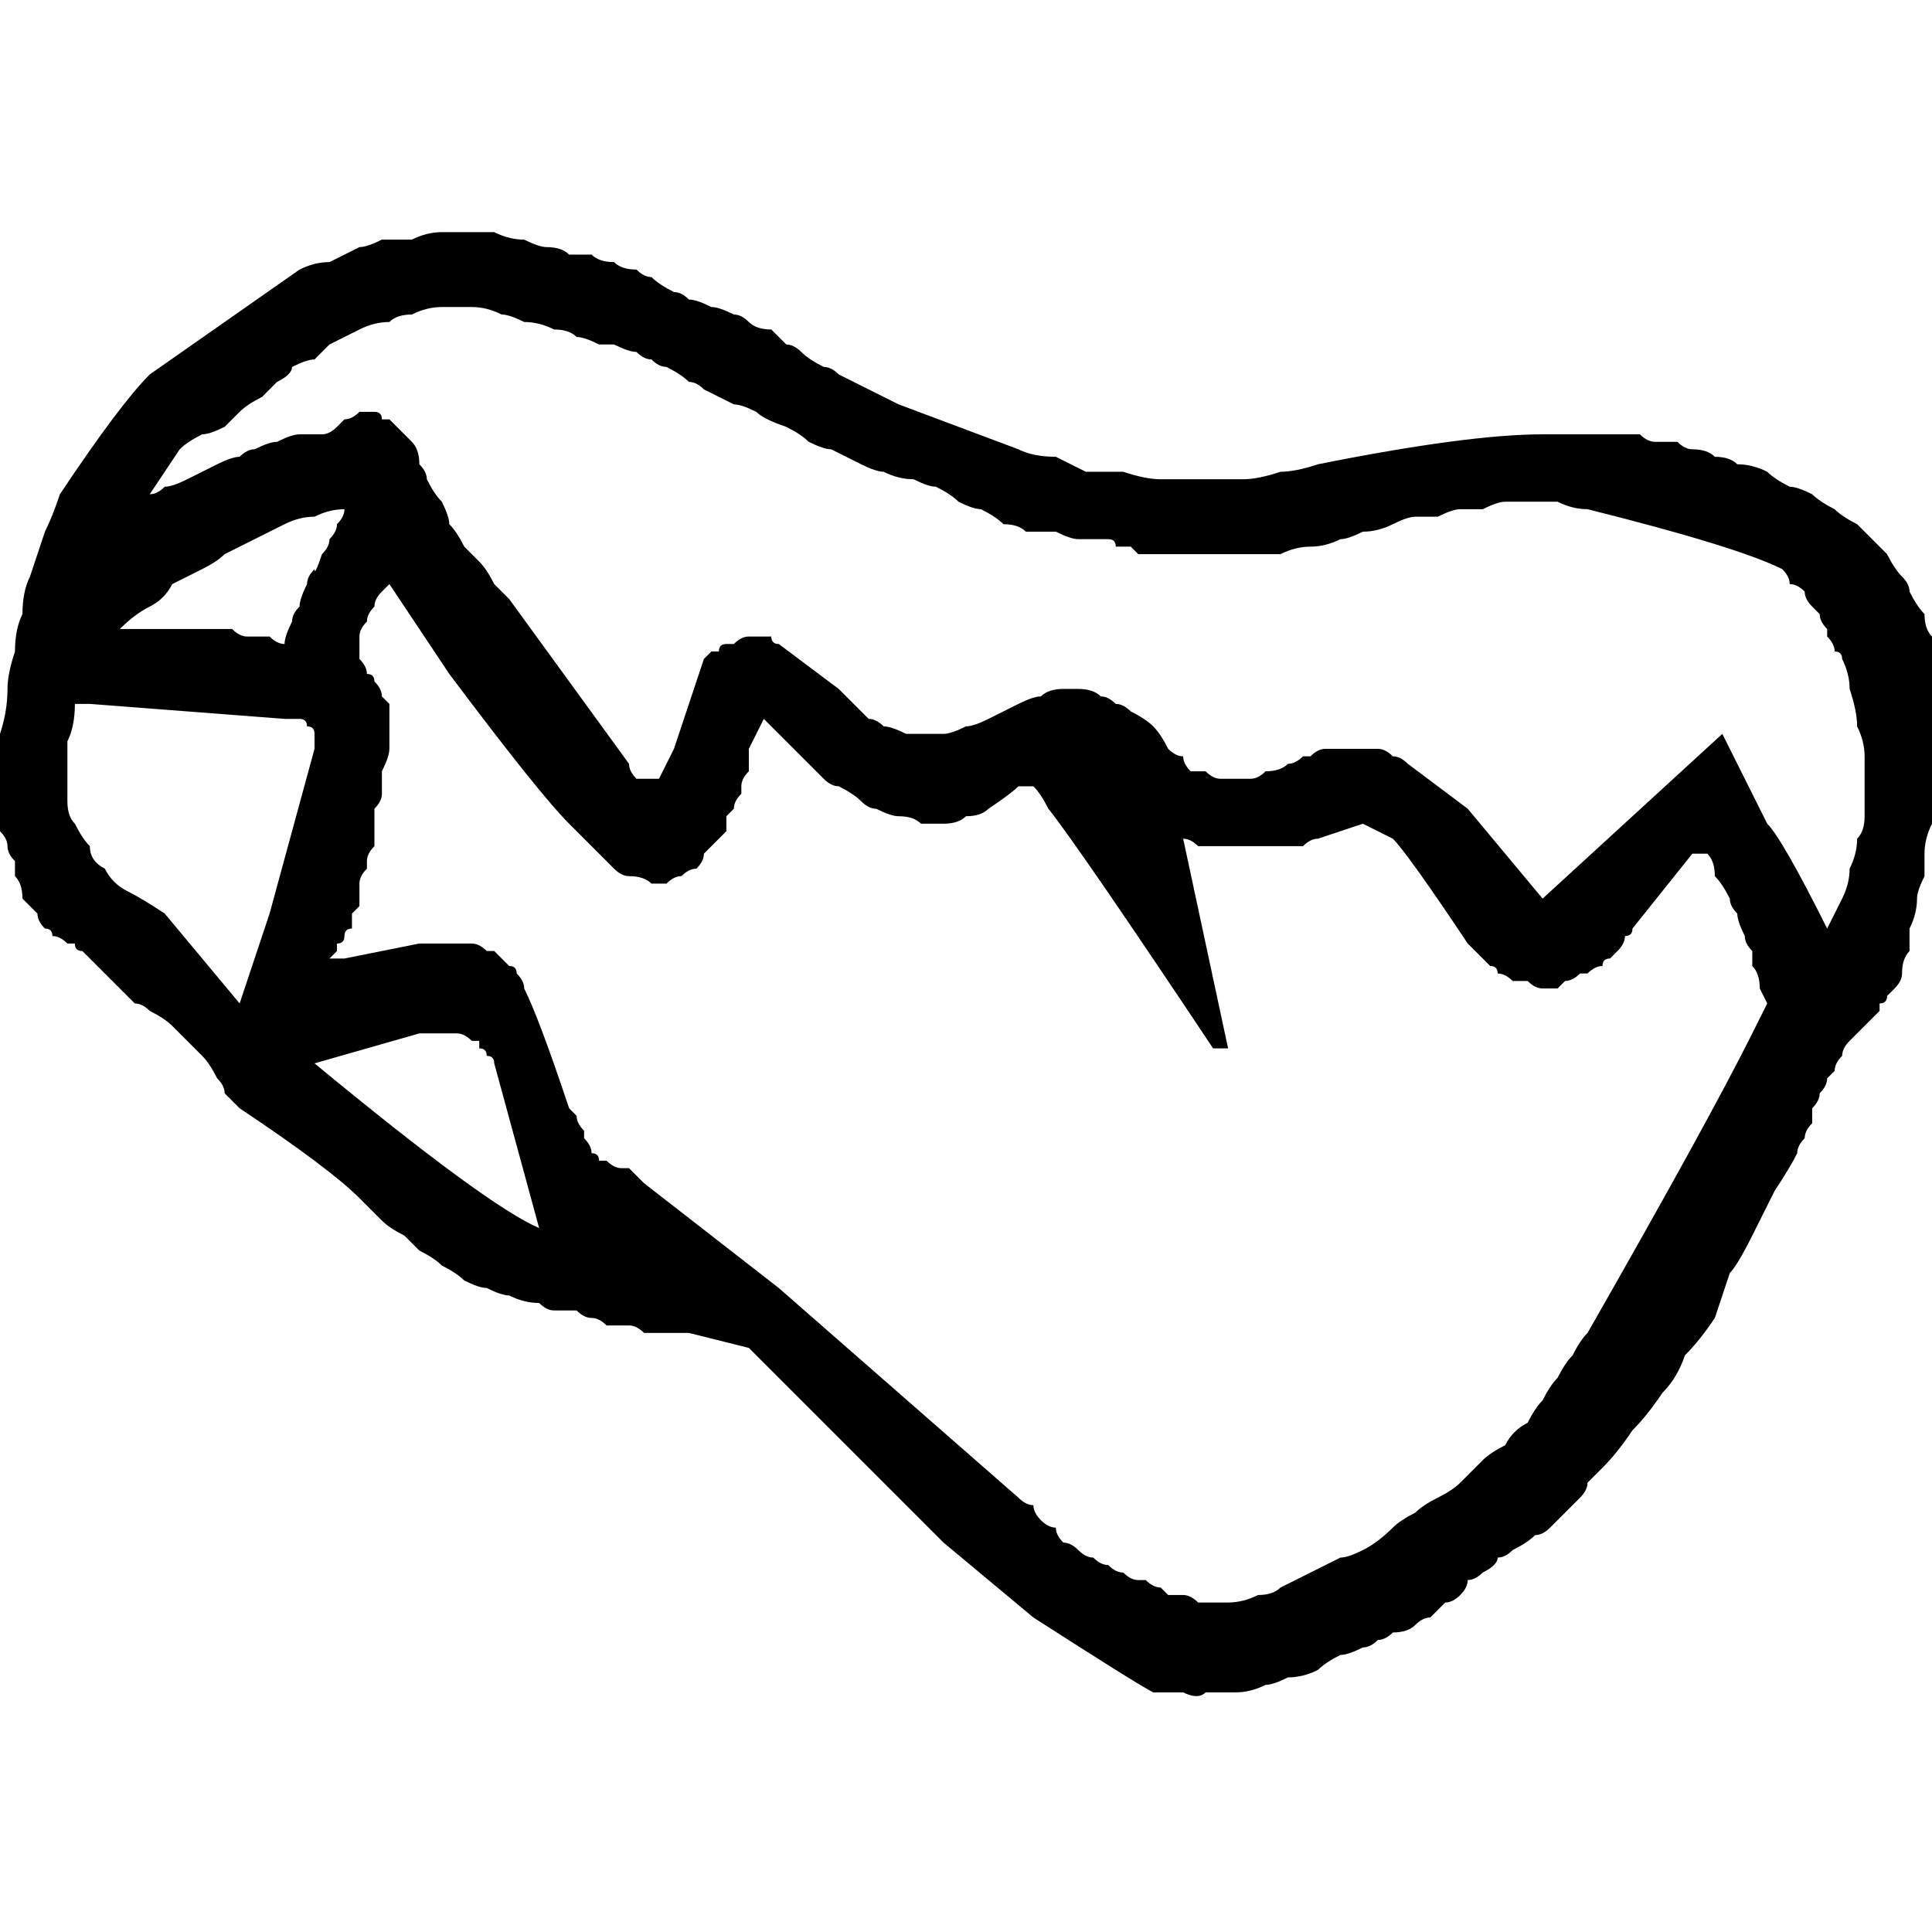 <?xml version="1.0" encoding="UTF-8" standalone="no"?>
<svg xmlns:xlink="http://www.w3.org/1999/xlink" height="12.9px" width="12.9px" xmlns="http://www.w3.org/2000/svg">
  <g transform="matrix(1.0, 0.0, 0.0, 1.0, 6.45, 6.45)">
    <path d="M6.45 -1.25 Q6.45 -1.2 6.45 -1.1 6.45 -1.0 6.45 -0.95 6.4 -0.85 6.4 -0.75 6.4 -0.7 6.4 -0.6 6.35 -0.5 6.35 -0.45 6.35 -0.35 6.3 -0.25 6.3 -0.2 6.3 -0.1 6.25 -0.05 6.25 0.05 6.25 0.1 6.2 0.15 6.2 0.15 6.15 0.2 6.15 0.25 6.1 0.25 6.1 0.3 6.1 0.3 6.05 0.35 6.05 0.35 6.0 0.4 6.0 0.4 6.0 0.4 5.95 0.45 5.9 0.5 5.9 0.5 5.85 0.55 5.85 0.6 5.8 0.65 5.8 0.7 5.75 0.75 5.75 0.75 5.75 0.8 5.7 0.85 5.7 0.9 5.65 0.95 5.65 1.0 5.65 1.05 5.6 1.1 5.6 1.15 5.55 1.2 5.55 1.25 5.5 1.35 5.4 1.5 5.35 1.6 5.25 1.8 5.15 2.0 5.1 2.05 5.05 2.2 5.0 2.35 4.9 2.5 4.8 2.6 4.75 2.75 4.65 2.85 4.55 3.0 4.45 3.1 4.35 3.25 4.25 3.35 4.2 3.4 4.15 3.45 4.15 3.5 4.1 3.55 4.05 3.6 4.0 3.65 3.95 3.7 3.9 3.75 3.85 3.8 3.8 3.8 3.75 3.85 3.65 3.9 3.6 3.95 3.55 3.95 3.55 4.0 3.45 4.05 3.4 4.1 3.35 4.1 3.35 4.15 3.3 4.2 3.25 4.25 3.2 4.25 3.15 4.3 3.1 4.35 3.05 4.35 3.0 4.4 2.95 4.45 2.85 4.45 2.8 4.5 2.75 4.5 2.7 4.55 2.65 4.55 2.55 4.6 2.5 4.6 2.4 4.65 2.35 4.7 2.25 4.75 2.15 4.75 2.05 4.8 2.0 4.8 1.9 4.85 1.8 4.85 1.7 4.85 1.6 4.85 1.55 4.9 1.45 4.85 1.35 4.85 1.25 4.85 1.15 4.8 0.45 4.35 0.15 4.1 -0.15 3.85 -0.55 3.45 -0.95 3.05 -1.45 2.55 -1.45 2.55 -1.65 2.5 -1.85 2.45 -1.9 2.45 -2.0 2.45 -2.05 2.45 -2.15 2.45 -2.2 2.4 -2.25 2.4 -2.3 2.4 -2.4 2.4 -2.45 2.35 -2.5 2.35 -2.55 2.35 -2.6 2.3 -2.65 2.3 -2.75 2.3 -2.8 2.3 -2.85 2.25 -2.95 2.25 -3.05 2.2 -3.1 2.2 -3.2 2.15 -3.25 2.15 -3.35 2.1 -3.4 2.05 -3.5 2.0 -3.55 1.95 -3.65 1.9 -3.7 1.85 -3.75 1.8 -3.85 1.75 -3.9 1.7 -3.95 1.65 -4.05 1.55 -4.25 1.35 -4.85 0.95 -4.9 0.9 -4.95 0.85 -4.95 0.8 -5.0 0.75 -5.05 0.65 -5.1 0.6 -5.15 0.55 -5.2 0.5 -5.25 0.45 -5.3 0.4 -5.35 0.35 -5.45 0.3 -5.5 0.25 -5.55 0.25 -5.6 0.2 -5.65 0.15 -5.7 0.1 -5.7 0.1 -5.75 0.05 -5.8 0.0 -5.8 0.0 -5.85 -0.05 -5.85 -0.05 -5.9 -0.1 -5.95 -0.1 -5.95 -0.15 -6.0 -0.15 -6.0 -0.15 -6.05 -0.2 -6.1 -0.2 -6.1 -0.25 -6.15 -0.25 -6.2 -0.3 -6.2 -0.35 -6.25 -0.4 -6.3 -0.45 -6.3 -0.55 -6.35 -0.6 -6.35 -0.65 -6.35 -0.7 -6.4 -0.75 -6.4 -0.8 -6.4 -0.85 -6.45 -0.9 -6.45 -0.95 -6.45 -0.95 -6.45 -1.0 -6.45 -1.05 -6.45 -1.2 -6.45 -1.3 -6.45 -1.45 -6.45 -1.55 -6.4 -1.7 -6.4 -1.85 -6.4 -1.95 -6.35 -2.1 -6.35 -2.25 -6.3 -2.35 -6.3 -2.5 -6.25 -2.6 -6.2 -2.75 -6.15 -2.9 -6.1 -3.0 -6.05 -3.15 -5.65 -3.75 -5.45 -3.95 -4.95 -4.3 -4.45 -4.65 -4.35 -4.7 -4.25 -4.7 -4.15 -4.75 -4.05 -4.8 -4.0 -4.8 -3.9 -4.85 -3.8 -4.85 -3.7 -4.85 -3.6 -4.9 -3.5 -4.9 -3.4 -4.9 -3.3 -4.9 -3.25 -4.9 -3.15 -4.9 -3.05 -4.85 -2.95 -4.85 -2.85 -4.8 -2.8 -4.8 -2.7 -4.8 -2.65 -4.75 -2.55 -4.75 -2.5 -4.75 -2.45 -4.7 -2.35 -4.7 -2.3 -4.65 -2.2 -4.65 -2.15 -4.6 -2.1 -4.6 -2.05 -4.55 -1.95 -4.5 -1.9 -4.5 -1.85 -4.45 -1.8 -4.45 -1.7 -4.4 -1.65 -4.4 -1.55 -4.35 -1.5 -4.35 -1.45 -4.3 -1.4 -4.25 -1.3 -4.25 -1.25 -4.2 -1.2 -4.15 -1.15 -4.15 -1.1 -4.1 -1.05 -4.05 -0.95 -4.0 -0.9 -4.0 -0.85 -3.95 -0.65 -3.85 -0.45 -3.75 -0.05 -3.6 0.35 -3.45 0.45 -3.4 0.6 -3.4 0.7 -3.35 0.8 -3.3 0.95 -3.3 1.05 -3.3 1.2 -3.25 1.3 -3.25 1.45 -3.25 1.55 -3.25 1.7 -3.25 1.85 -3.25 1.95 -3.25 2.1 -3.3 2.2 -3.3 2.35 -3.35 3.35 -3.55 3.85 -3.55 3.95 -3.55 3.95 -3.55 4.05 -3.55 4.1 -3.55 4.15 -3.55 4.2 -3.55 4.3 -3.55 4.35 -3.55 4.4 -3.55 4.5 -3.55 4.55 -3.5 4.6 -3.5 4.65 -3.5 4.75 -3.5 4.8 -3.45 4.85 -3.45 4.95 -3.45 5.0 -3.4 5.1 -3.4 5.15 -3.35 5.25 -3.35 5.35 -3.3 5.4 -3.25 5.5 -3.2 5.55 -3.2 5.65 -3.15 5.7 -3.1 5.8 -3.05 5.85 -3.0 5.95 -2.95 6.0 -2.9 6.05 -2.85 6.1 -2.8 6.15 -2.75 6.2 -2.65 6.25 -2.6 6.3 -2.55 6.3 -2.5 6.35 -2.4 6.4 -2.35 6.4 -2.25 6.45 -2.2 6.45 -2.15 6.45 -2.05 6.5 -2.0 6.5 -1.9 6.55 -1.85 6.55 -1.75 6.55 -1.7 6.5 -1.65 6.5 -1.6 6.5 -1.6 6.5 -1.55 6.45 -1.5 6.45 -1.45 6.45 -1.45 6.45 -1.4 6.45 -1.35 6.45 -1.35 6.45 -1.3 6.45 -1.3 6.45 -1.25 6.45 -1.2 6.45 -1.2 L6.45 -1.25 M-3.85 -2.55 Q-3.9 -2.5 -3.9 -2.5 -3.95 -2.45 -3.95 -2.4 -4.0 -2.35 -4.0 -2.3 -4.05 -2.25 -4.05 -2.2 -4.05 -2.2 -4.05 -2.15 -4.05 -2.1 -4.05 -2.05 -4.0 -2.0 -4.0 -1.95 -3.95 -1.95 -3.95 -1.9 -3.9 -1.85 -3.9 -1.8 -3.9 -1.8 -3.85 -1.75 -3.85 -1.7 -3.85 -1.65 -3.85 -1.65 -3.85 -1.6 -3.85 -1.55 -3.85 -1.55 -3.85 -1.5 -3.85 -1.45 -3.85 -1.4 -3.9 -1.3 -3.9 -1.25 -3.9 -1.15 -3.9 -1.1 -3.95 -1.05 -3.95 -0.9 -3.95 -0.9 -3.95 -0.85 -3.95 -0.8 -4.0 -0.75 -4.0 -0.7 -4.0 -0.65 -4.0 -0.65 -4.05 -0.6 -4.05 -0.55 -4.05 -0.5 -4.05 -0.5 -4.05 -0.45 -4.05 -0.4 -4.1 -0.35 -4.1 -0.35 -4.1 -0.3 -4.1 -0.25 -4.15 -0.25 -4.15 -0.2 -4.15 -0.15 -4.2 -0.15 -4.2 -0.1 -4.2 -0.1 -4.25 -0.05 -4.25 -0.05 -4.2 -0.05 -4.15 -0.05 -3.9 -0.1 -3.65 -0.15 -3.55 -0.15 -3.55 -0.15 -3.5 -0.15 -3.45 -0.15 -3.35 -0.15 -3.3 -0.15 -3.25 -0.15 -3.2 -0.1 -3.2 -0.1 -3.15 -0.1 -3.1 -0.05 -3.05 0.0 -3.0 0.0 -3.0 0.05 -2.95 0.1 -2.95 0.15 -2.85 0.35 -2.65 0.95 -2.6 1.0 -2.6 1.0 -2.6 1.05 -2.55 1.1 -2.55 1.15 -2.55 1.15 -2.5 1.2 -2.5 1.25 -2.45 1.25 -2.45 1.3 -2.4 1.3 -2.4 1.3 -2.35 1.35 -2.3 1.35 -2.3 1.35 -2.25 1.35 -2.2 1.4 -2.15 1.45 -1.7 1.8 -1.25 2.15 -0.85 2.5 -0.45 2.85 -0.05 3.2 0.35 3.55 0.4 3.6 0.45 3.6 0.45 3.65 0.5 3.7 0.55 3.75 0.6 3.75 0.6 3.8 0.65 3.85 0.7 3.85 0.75 3.9 0.8 3.95 0.85 3.95 0.9 4.0 0.95 4.0 1.0 4.05 1.05 4.05 1.1 4.1 1.15 4.1 1.15 4.1 1.2 4.1 1.25 4.15 1.3 4.15 1.3 4.15 1.35 4.2 1.4 4.2 1.45 4.2 1.5 4.2 1.55 4.25 1.6 4.25 1.65 4.25 1.7 4.25 1.75 4.25 1.85 4.25 1.95 4.2 2.05 4.2 2.1 4.15 2.2 4.1 2.3 4.05 2.4 4.0 2.5 3.95 2.55 3.95 2.65 3.9 2.75 3.85 2.85 3.75 2.9 3.7 3.0 3.65 3.05 3.6 3.15 3.55 3.25 3.5 3.3 3.45 3.4 3.35 3.45 3.3 3.5 3.25 3.6 3.2 3.65 3.1 3.75 3.05 3.8 2.95 3.85 2.9 3.9 2.8 3.95 2.75 4.0 2.65 4.05 2.6 4.1 2.5 4.15 2.45 4.95 1.05 5.25 0.45 5.3 0.35 5.35 0.25 5.3 0.15 5.3 0.15 5.3 0.05 5.25 0.0 5.25 -0.05 5.25 -0.1 5.2 -0.15 5.2 -0.2 5.15 -0.3 5.15 -0.35 5.1 -0.4 5.1 -0.45 5.05 -0.55 5.0 -0.6 5.0 -0.7 4.95 -0.75 4.9 -0.75 4.85 -0.75 4.65 -0.5 4.45 -0.25 4.45 -0.2 4.4 -0.2 4.4 -0.15 4.35 -0.1 4.35 -0.1 4.3 -0.05 4.25 -0.05 4.25 0.0 4.2 0.0 4.15 0.05 4.15 0.05 4.1 0.05 4.05 0.1 4.0 0.1 4.0 0.1 3.95 0.15 3.9 0.15 3.85 0.15 3.8 0.15 3.75 0.1 3.7 0.1 3.65 0.1 3.6 0.05 3.55 0.05 3.55 0.0 3.5 0.0 3.45 -0.05 3.45 -0.05 3.4 -0.1 3.4 -0.1 3.4 -0.1 3.35 -0.15 2.95 -0.75 2.85 -0.85 2.75 -0.9 2.65 -0.95 2.5 -0.9 2.35 -0.85 2.3 -0.85 2.25 -0.8 2.2 -0.8 2.15 -0.8 2.05 -0.8 2.0 -0.8 1.95 -0.8 1.9 -0.8 1.85 -0.8 1.8 -0.8 1.75 -0.8 1.7 -0.8 1.6 -0.8 1.55 -0.8 1.5 -0.85 1.45 -0.85 1.6 -0.15 1.75 0.55 1.7 0.55 1.65 0.55 0.75 -0.8 0.55 -1.05 0.5 -1.15 0.45 -1.2 0.45 -1.2 0.35 -1.2 0.3 -1.15 0.15 -1.05 0.1 -1.0 0.0 -1.0 -0.05 -0.95 -0.15 -0.95 -0.2 -0.95 -0.3 -0.95 -0.35 -1.0 -0.45 -1.0 -0.5 -1.0 -0.6 -1.05 -0.65 -1.05 -0.7 -1.1 -0.75 -1.15 -0.85 -1.2 -0.9 -1.2 -0.95 -1.25 -0.95 -1.25 -1.35 -1.65 -1.4 -1.55 -1.45 -1.45 -1.45 -1.4 -1.45 -1.35 -1.45 -1.35 -1.45 -1.3 -1.5 -1.25 -1.5 -1.2 -1.5 -1.2 -1.5 -1.15 -1.55 -1.1 -1.55 -1.05 -1.55 -1.05 -1.6 -1.0 -1.6 -0.95 -1.6 -0.9 -1.6 -0.9 -1.65 -0.85 -1.7 -0.8 -1.75 -0.75 -1.75 -0.7 -1.8 -0.65 -1.85 -0.65 -1.9 -0.6 -1.95 -0.6 -2.0 -0.55 -2.05 -0.55 -2.1 -0.55 -2.15 -0.6 -2.25 -0.6 -2.3 -0.6 -2.35 -0.65 -2.4 -0.7 -2.45 -0.75 -2.55 -0.85 -2.65 -0.95 -2.85 -1.15 -3.45 -1.95 -3.65 -2.25 -3.85 -2.55 L-3.85 -2.55 M5.75 -0.25 Q5.8 -0.35 5.85 -0.45 5.9 -0.55 5.9 -0.65 5.95 -0.75 5.95 -0.85 6.0 -0.9 6.0 -1.0 6.0 -1.1 6.0 -1.2 6.0 -1.3 6.0 -1.4 6.0 -1.5 5.95 -1.6 5.95 -1.7 5.9 -1.85 5.9 -1.95 5.85 -2.05 5.85 -2.1 5.8 -2.1 5.8 -2.15 5.75 -2.2 5.75 -2.25 5.75 -2.25 5.7 -2.3 5.7 -2.35 5.65 -2.4 5.65 -2.4 5.6 -2.45 5.6 -2.5 5.55 -2.55 5.5 -2.55 5.5 -2.6 5.45 -2.65 5.15 -2.8 4.15 -3.05 4.05 -3.05 3.95 -3.1 3.9 -3.1 3.8 -3.1 3.7 -3.1 3.6 -3.1 3.55 -3.1 3.45 -3.05 3.4 -3.05 3.3 -3.05 3.25 -3.05 3.15 -3.0 3.1 -3.0 3.0 -3.0 2.95 -3.0 2.85 -2.95 2.75 -2.9 2.65 -2.9 2.55 -2.85 2.5 -2.85 2.4 -2.8 2.3 -2.8 2.2 -2.8 2.1 -2.75 2.05 -2.75 1.95 -2.75 1.85 -2.75 1.75 -2.75 1.7 -2.75 1.6 -2.75 1.55 -2.75 1.45 -2.75 1.4 -2.75 1.4 -2.75 1.35 -2.75 1.3 -2.75 1.3 -2.75 1.25 -2.75 1.25 -2.75 1.2 -2.75 1.15 -2.75 1.15 -2.75 1.1 -2.8 1.1 -2.8 1.05 -2.8 1.0 -2.8 1.0 -2.85 0.95 -2.85 0.85 -2.85 0.75 -2.85 0.7 -2.85 0.6 -2.9 0.5 -2.9 0.4 -2.9 0.35 -2.95 0.25 -2.95 0.2 -3.0 0.1 -3.05 0.05 -3.05 -0.05 -3.1 -0.1 -3.15 -0.2 -3.2 -0.25 -3.2 -0.35 -3.25 -0.45 -3.25 -0.55 -3.3 -0.6 -3.3 -0.7 -3.35 -0.8 -3.4 -0.9 -3.45 -0.95 -3.45 -1.05 -3.5 -1.1 -3.55 -1.2 -3.6 -1.35 -3.65 -1.4 -3.7 -1.5 -3.75 -1.55 -3.75 -1.65 -3.8 -1.75 -3.85 -1.8 -3.9 -1.85 -3.9 -1.9 -3.95 -2.0 -4.0 -2.05 -4.0 -2.1 -4.05 -2.15 -4.05 -2.2 -4.1 -2.25 -4.1 -2.35 -4.15 -2.4 -4.15 -2.45 -4.15 -2.55 -4.2 -2.6 -4.2 -2.65 -4.25 -2.75 -4.25 -2.85 -4.3 -2.95 -4.3 -3.05 -4.35 -3.1 -4.35 -3.2 -4.4 -3.3 -4.4 -3.4 -4.4 -3.5 -4.4 -3.6 -4.4 -3.7 -4.35 -3.8 -4.35 -3.85 -4.3 -3.95 -4.3 -4.05 -4.25 -4.15 -4.2 -4.25 -4.15 -4.3 -4.1 -4.35 -4.05 -4.4 -4.05 -4.5 -4.0 -4.5 -3.95 -4.6 -3.9 -4.65 -3.85 -4.7 -3.8 -4.8 -3.75 -4.85 -3.7 -4.9 -3.65 -4.95 -3.6 -5.05 -3.55 -5.1 -3.55 -5.2 -3.5 -5.25 -3.45 -5.35 -3.3 -5.45 -3.15 -5.4 -3.15 -5.35 -3.2 -5.3 -3.2 -5.2 -3.25 -5.2 -3.25 -5.1 -3.3 -5.0 -3.35 -5.0 -3.35 -4.9 -3.4 -4.85 -3.4 -4.8 -3.45 -4.75 -3.45 -4.65 -3.5 -4.6 -3.5 -4.5 -3.55 -4.45 -3.55 -4.4 -3.55 -4.35 -3.55 -4.35 -3.55 -4.3 -3.55 -4.25 -3.55 -4.2 -3.6 -4.2 -3.6 -4.15 -3.65 -4.1 -3.65 -4.05 -3.7 -4.05 -3.7 -4.0 -3.7 -3.95 -3.7 -3.95 -3.7 -3.9 -3.7 -3.9 -3.65 -3.85 -3.65 -3.85 -3.65 -3.8 -3.6 -3.8 -3.6 -3.8 -3.6 -3.75 -3.55 -3.7 -3.5 -3.7 -3.5 -3.65 -3.45 -3.65 -3.35 -3.6 -3.3 -3.6 -3.25 -3.55 -3.15 -3.5 -3.1 -3.45 -3.0 -3.45 -2.95 -3.4 -2.9 -3.35 -2.8 -3.3 -2.75 -3.25 -2.7 -3.2 -2.65 -3.15 -2.55 -3.1 -2.5 -3.05 -2.45 -2.65 -1.9 -2.25 -1.35 -2.25 -1.3 -2.2 -1.25 -2.15 -1.25 -2.05 -1.25 -2.0 -1.35 -1.95 -1.45 -1.85 -1.75 -1.75 -2.05 -1.75 -2.05 -1.7 -2.1 -1.7 -2.1 -1.65 -2.1 -1.65 -2.15 -1.6 -2.15 -1.55 -2.15 -1.55 -2.15 -1.5 -2.2 -1.45 -2.2 -1.45 -2.2 -1.4 -2.2 -1.35 -2.2 -1.3 -2.2 -1.3 -2.15 -1.25 -2.15 -1.05 -2.0 -0.85 -1.85 -0.8 -1.8 -0.75 -1.75 -0.7 -1.7 -0.65 -1.65 -0.6 -1.65 -0.55 -1.6 -0.5 -1.6 -0.4 -1.55 -0.35 -1.55 -0.3 -1.55 -0.25 -1.55 -0.15 -1.55 -0.1 -1.55 0.0 -1.6 0.05 -1.6 0.15 -1.65 0.25 -1.7 0.35 -1.75 0.45 -1.8 0.5 -1.8 0.55 -1.85 0.65 -1.85 0.7 -1.85 0.75 -1.85 0.85 -1.85 0.9 -1.8 0.95 -1.8 1.0 -1.75 1.05 -1.75 1.1 -1.7 1.2 -1.65 1.25 -1.6 1.3 -1.55 1.35 -1.45 1.4 -1.4 1.45 -1.4 1.45 -1.35 1.5 -1.3 1.55 -1.3 1.6 -1.3 1.65 -1.25 1.7 -1.25 1.7 -1.25 1.75 -1.25 1.85 -1.25 1.9 -1.25 1.95 -1.25 2.0 -1.3 2.1 -1.3 2.15 -1.35 2.2 -1.35 2.25 -1.4 2.25 -1.4 2.3 -1.4 2.35 -1.45 2.4 -1.45 2.45 -1.45 2.5 -1.45 2.55 -1.45 2.6 -1.45 2.65 -1.45 2.75 -1.45 2.8 -1.45 2.85 -1.4 2.9 -1.4 2.95 -1.35 3.15 -1.2 3.35 -1.05 3.6 -0.75 3.85 -0.45 4.45 -1.0 5.05 -1.55 5.2 -1.25 5.35 -0.95 5.45 -0.85 5.75 -0.25 L5.75 -0.25 M-4.85 0.25 Q-4.75 -0.05 -4.65 -0.35 -4.5 -0.9 -4.35 -1.45 -4.35 -1.5 -4.35 -1.5 -4.35 -1.55 -4.35 -1.55 -4.35 -1.6 -4.4 -1.6 -4.4 -1.65 -4.45 -1.65 -4.5 -1.65 -4.55 -1.65 -5.2 -1.7 -5.85 -1.75 -5.9 -1.75 -5.95 -1.75 -5.95 -1.6 -6.0 -1.5 -6.0 -1.4 -6.0 -1.3 -6.0 -1.2 -6.0 -1.1 -6.0 -1.0 -5.95 -0.95 -5.9 -0.85 -5.85 -0.8 -5.85 -0.7 -5.75 -0.65 -5.7 -0.55 -5.6 -0.5 -5.5 -0.45 -5.35 -0.35 -5.1 -0.05 -4.85 0.25 L-4.85 0.25 M-4.35 0.65 Q-3.2 1.6 -2.85 1.75 -3.0 1.2 -3.15 0.65 -3.15 0.6 -3.2 0.6 -3.2 0.55 -3.25 0.55 -3.25 0.5 -3.25 0.5 -3.3 0.5 -3.3 0.5 -3.35 0.45 -3.4 0.45 -3.4 0.45 -3.45 0.45 -3.5 0.45 -3.55 0.45 -3.6 0.45 -3.65 0.45 -4.0 0.55 -4.35 0.65 L-4.35 0.65 M-5.65 -2.25 Q-5.55 -2.25 -5.5 -2.25 -5.4 -2.25 -5.35 -2.25 -5.25 -2.25 -5.2 -2.25 -5.15 -2.25 -5.05 -2.25 -5.0 -2.25 -4.9 -2.25 -4.85 -2.2 -4.8 -2.2 -4.75 -2.2 -4.65 -2.2 -4.6 -2.15 -4.55 -2.15 -4.55 -2.2 -4.5 -2.3 -4.5 -2.35 -4.45 -2.4 -4.45 -2.45 -4.4 -2.55 -4.4 -2.6 -4.35 -2.65 -4.35 -2.6 -4.3 -2.75 -4.25 -2.8 -4.25 -2.85 -4.2 -2.9 -4.2 -2.95 -4.15 -3.0 -4.15 -3.05 -4.25 -3.05 -4.35 -3.0 -4.45 -3.0 -4.55 -2.95 -4.65 -2.9 -4.75 -2.85 -4.85 -2.8 -4.95 -2.75 -5.0 -2.7 -5.1 -2.65 -5.2 -2.6 -5.3 -2.55 -5.35 -2.45 -5.45 -2.4 -5.55 -2.35 -5.65 -2.25 L-5.65 -2.25" fill="#000000" fill-rule="evenodd" stroke="none"/>
  </g>
</svg>
